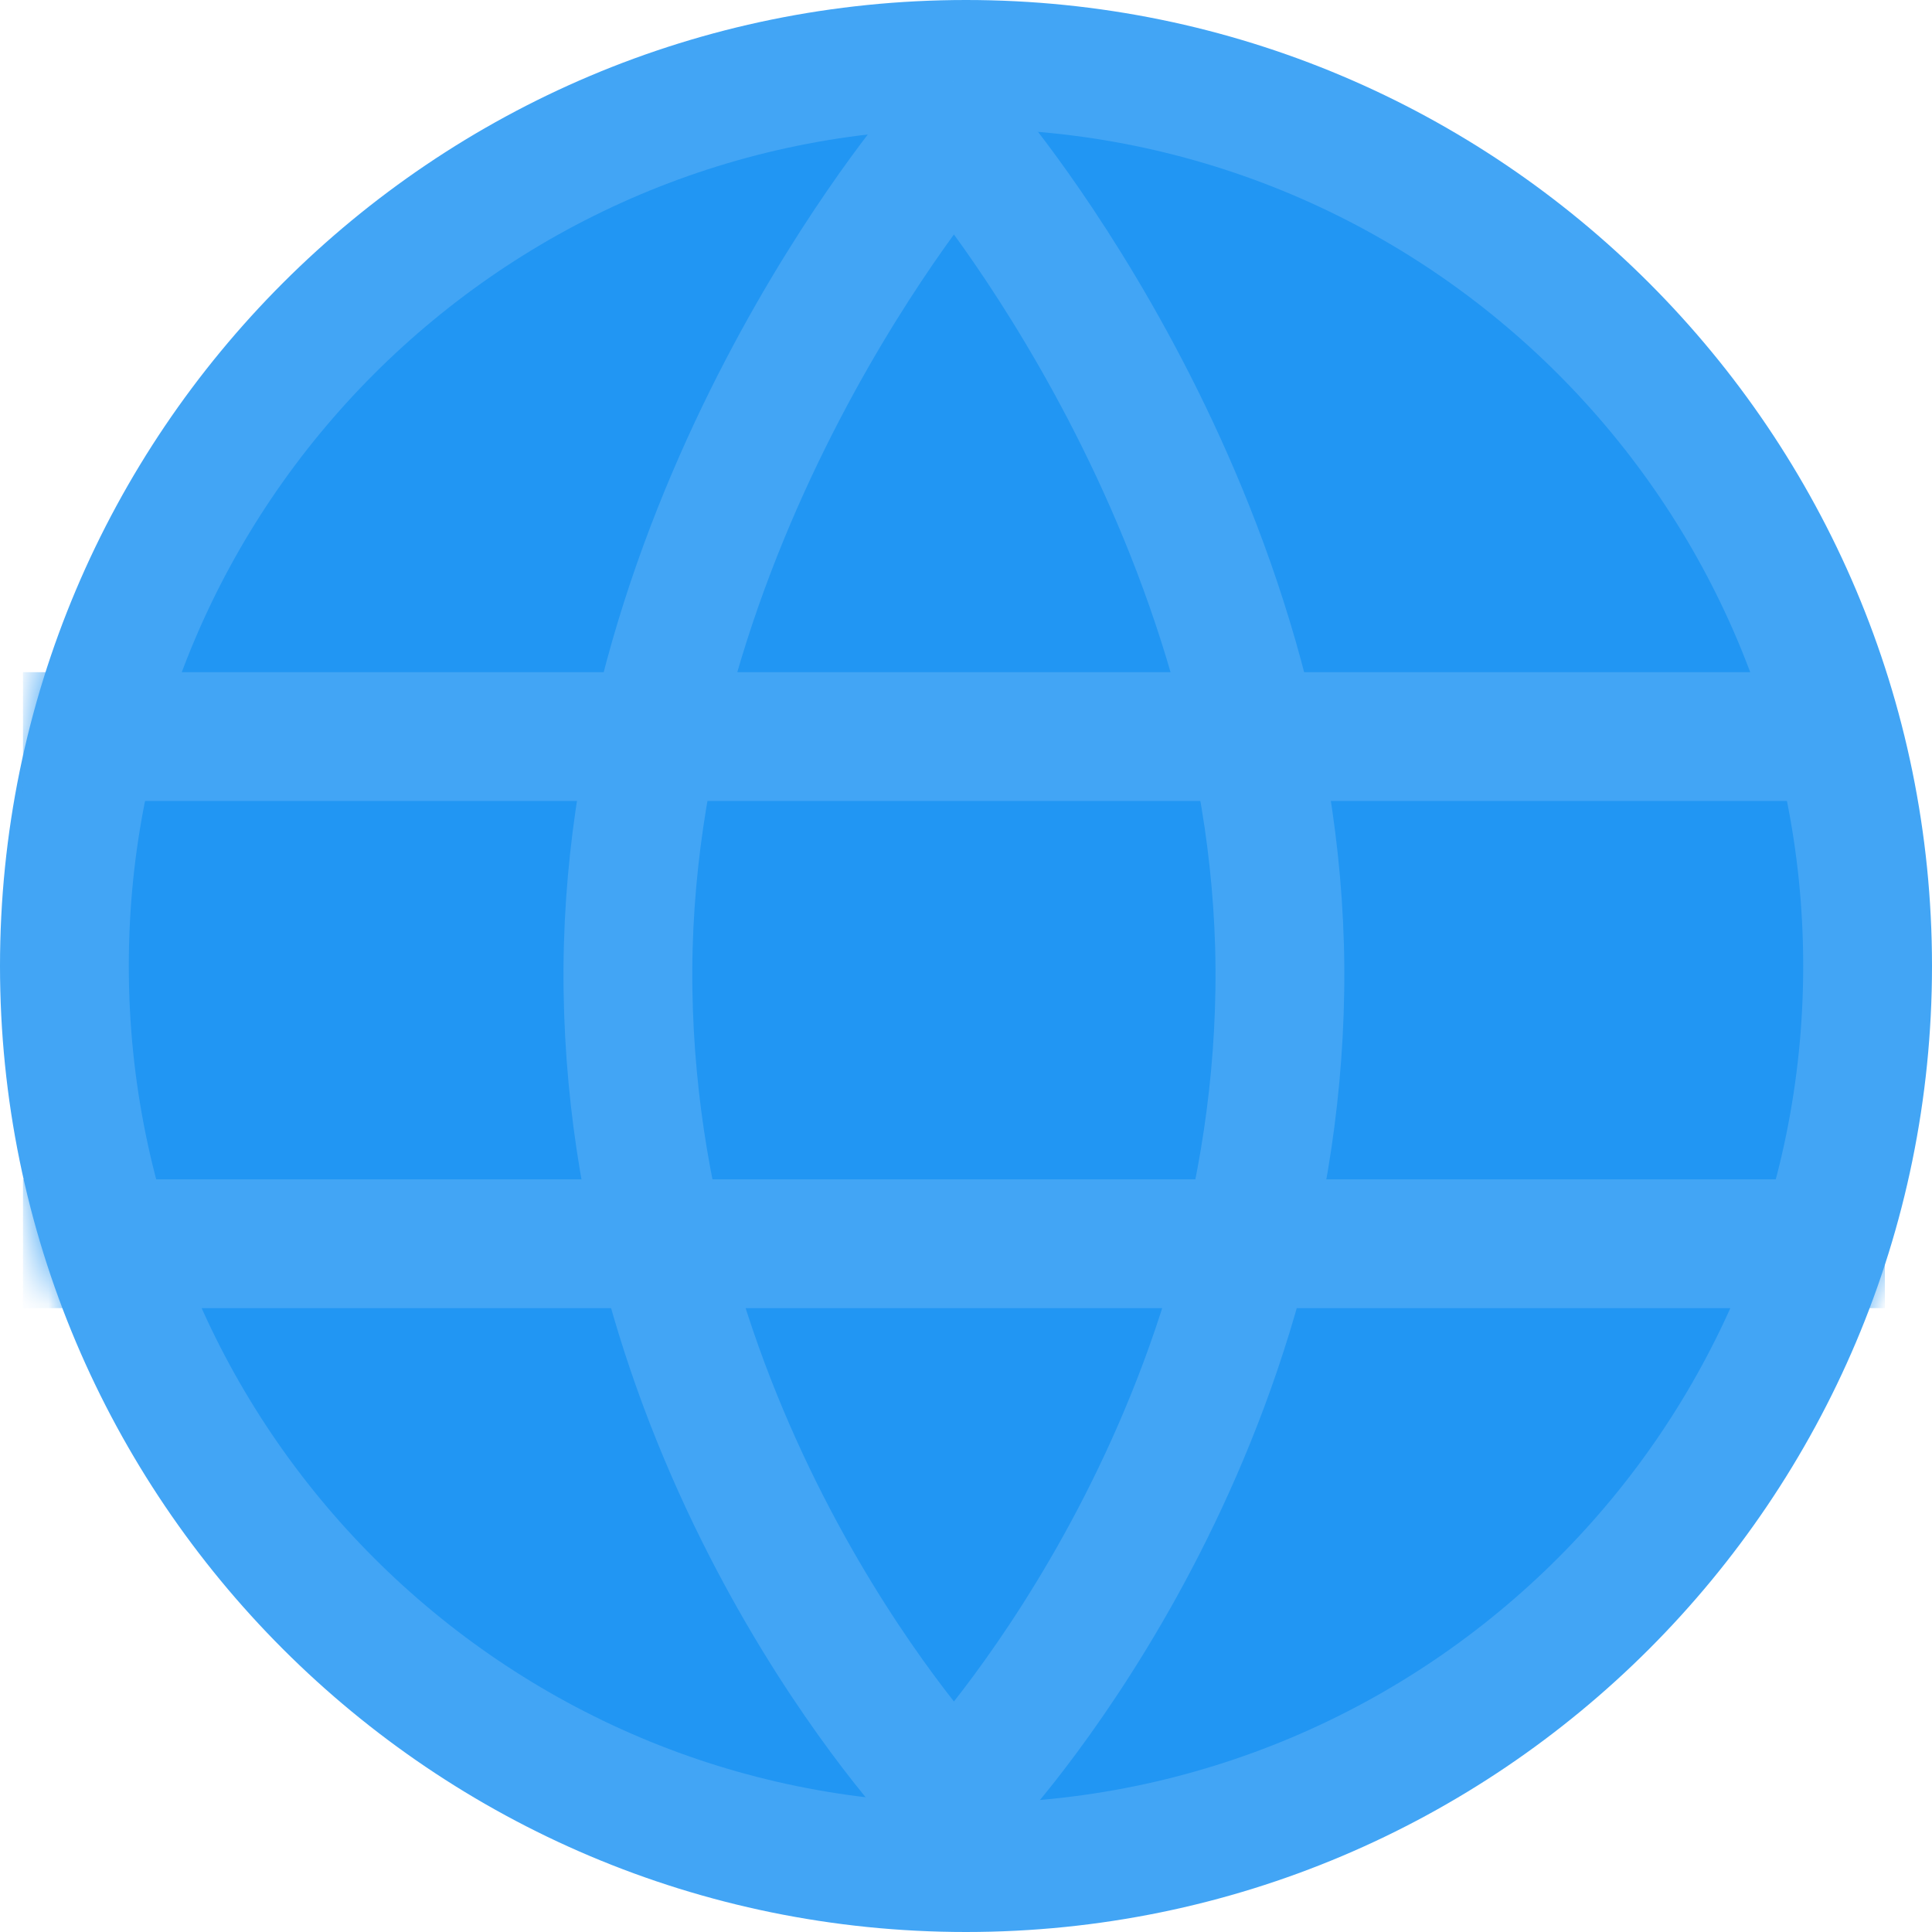 <svg width="60" height="60" viewBox="0 0 60 60" fill="none" xmlns="http://www.w3.org/2000/svg">
<path fill-rule="evenodd" clip-rule="evenodd" d="M30 60C42.15 60 52 50.15 52 38C52 25.85 42.15 16 30 16C17.85 16 8 25.85 8 38C8 50.15 17.85 60 30 60Z" fill="black" fill-opacity="0.01"/>
<path d="M58 30C58 45.464 45.464 58 30 58C14.536 58 2 45.464 2 30C2 14.536 14.536 2 30 2C45.464 2 58 14.536 58 30Z" fill="#2196F3" stroke="#42A5F5" stroke-width="4"/>
<mask id="mask0_1_706" style="mask-type:luminance" maskUnits="userSpaceOnUse" x="0" y="0" width="60" height="60">
<path fill-rule="evenodd" clip-rule="evenodd" d="M30 60C46.569 60 60 46.569 60 30C60 13.431 46.569 0 30 0C13.431 0 0 13.431 0 30C0 46.569 13.431 60 30 60Z" fill="white"/>
</mask>
<g mask="url(#mask0_1_706)">
<path d="M2.714 22.875H56.536" stroke="#42A5F5" stroke-width="4" stroke-linecap="square"/>
<path d="M2.714 38.625H56.536" stroke="#42A5F5" stroke-width="4" stroke-linecap="square"/>
<path d="M29.25 4.5C29.25 4.5 19.288 16.078 19.503 30.75C19.719 45.422 29.25 55.5 29.25 55.5" stroke="#42A5F5" stroke-width="4" stroke-linecap="round" stroke-linejoin="round"/>
<path d="M30 4.5C30 4.5 39.962 16.078 39.746 30.75C39.531 45.422 30 55.5 30 55.5" stroke="#42A5F5" stroke-width="4" stroke-linecap="round" stroke-linejoin="round"/>
</g>
</svg>
